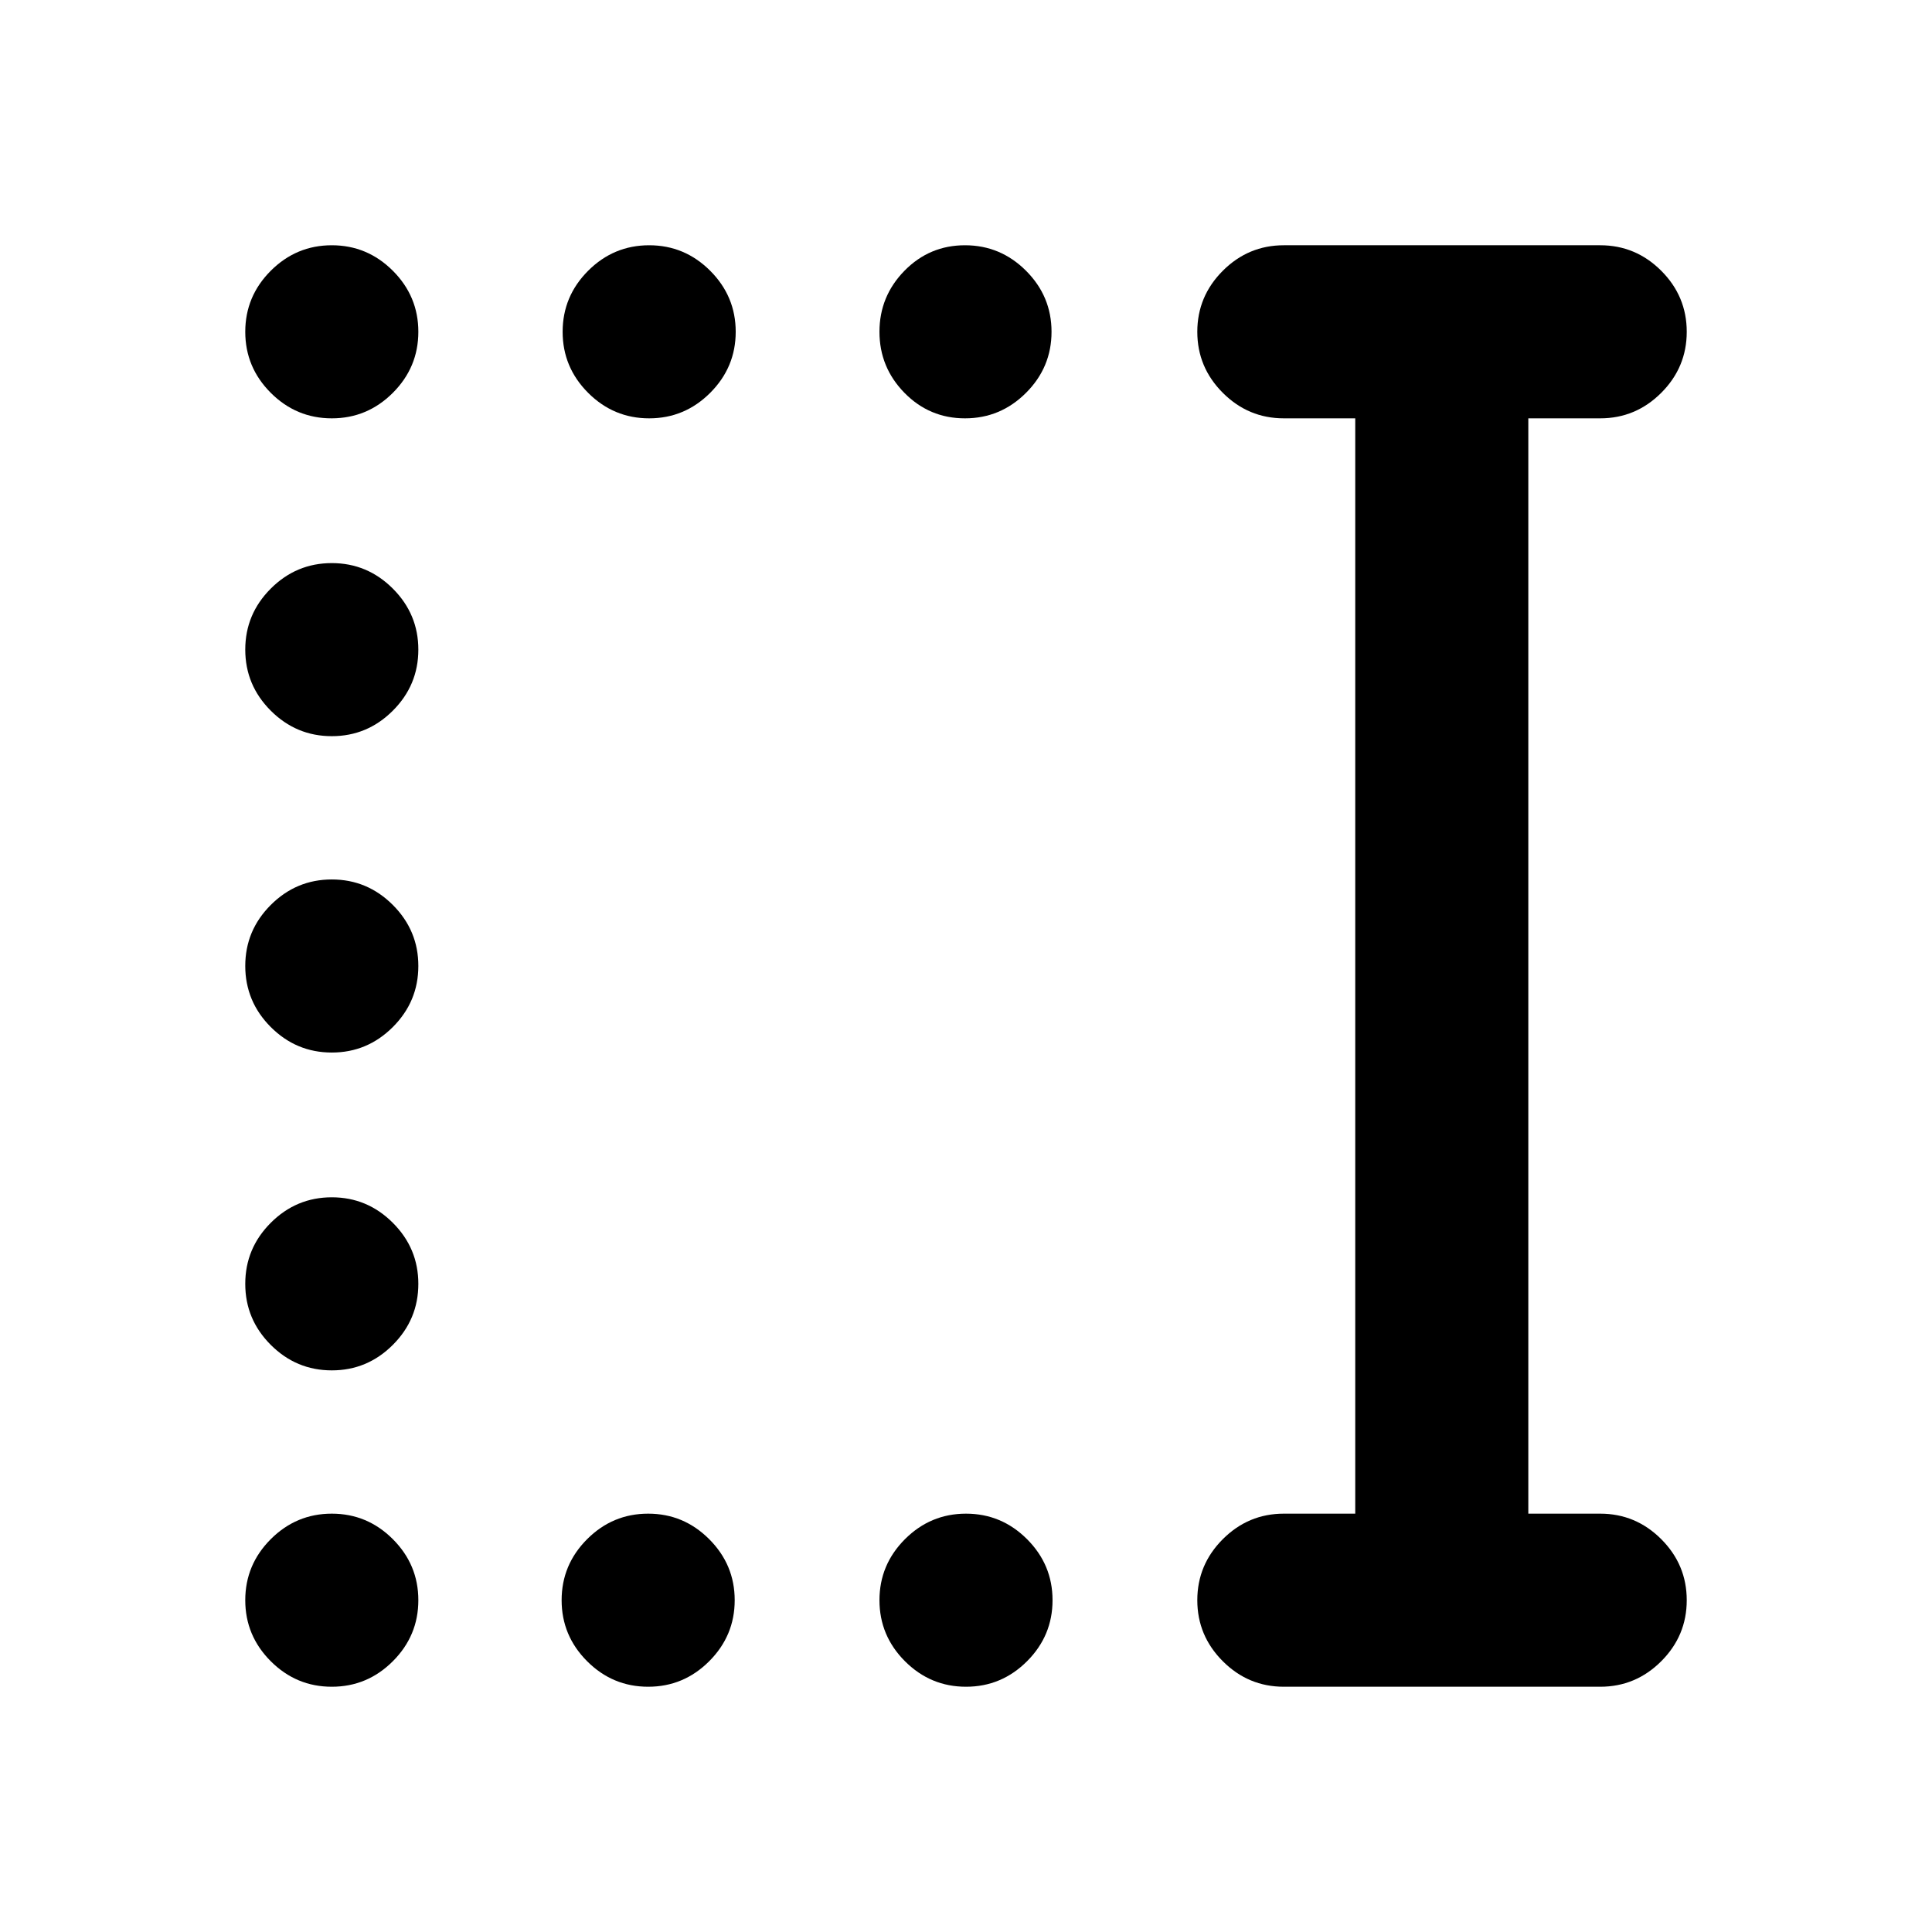 <svg xmlns="http://www.w3.org/2000/svg" height="24" viewBox="0 -960 960 960" width="24"><path d="M480-121.87q-17.65 0-30.33-12.67Q437-147.22 437-164.87t12.67-30.33q12.68-12.67 30.33-12.67t30.33 12.67Q523-182.52 523-164.87t-12.67 30.33q-12.68 12.67-30.33 12.67Zm-157.93 0q-17.66 0-30.33-12.67-12.67-12.68-12.67-30.33t12.67-30.33q12.67-12.67 30.33-12.67 17.65 0 30.32 12.67 12.68 12.68 12.68 30.33t-12.68 30.33q-12.67 12.67-30.32 12.67Zm-157.2 0q-17.65 0-30.33-12.67-12.67-12.68-12.67-30.33t12.67-30.33q12.68-12.67 30.33-12.67t30.33 12.67q12.67 12.68 12.67 30.33t-12.67 30.33q-12.68 12.67-30.33 12.67Zm0-157.2q-17.65 0-30.33-12.67-12.67-12.67-12.67-30.33 0-17.65 12.67-30.32 12.68-12.68 30.33-12.68t30.33 12.68q12.67 12.67 12.67 30.32 0 17.66-12.67 30.33-12.68 12.67-30.33 12.67Zm0-157.93q-17.65 0-30.33-12.67-12.67-12.68-12.67-30.33t12.67-30.33Q147.22-523 164.87-523t30.33 12.67q12.67 12.68 12.67 30.33t-12.67 30.33Q182.52-437 164.87-437Zm0-157.2q-17.65 0-30.33-12.67-12.67-12.67-12.67-30.33 0-17.65 12.67-30.32 12.68-12.68 30.33-12.68t30.33 12.68q12.67 12.67 12.67 30.32 0 17.66-12.67 30.33-12.68 12.67-30.33 12.67ZM479.5-752.13q-17.65 0-30.08-12.67Q437-777.48 437-795.13t12.42-30.33q12.43-12.67 30.08-12.67t30.33 12.67q12.67 12.68 12.67 30.33t-12.67 30.33q-12.68 12.67-30.33 12.67Zm-156.93 0q-17.66 0-30.33-12.67-12.67-12.68-12.67-30.33t12.67-30.33q12.67-12.67 30.33-12.67 17.65 0 30.32 12.67 12.68 12.68 12.68 30.33t-12.68 30.33q-12.67 12.67-30.32 12.67Zm-157.7 0q-17.65 0-30.33-12.67-12.67-12.68-12.67-30.33t12.67-30.33q12.68-12.67 30.33-12.67t30.33 12.67q12.67 12.68 12.67 30.33T195.2-764.8q-12.68 12.67-30.33 12.67Zm473.06 630.26q-17.65 0-30.32-12.67-12.68-12.68-12.68-30.33t12.68-30.33q12.67-12.67 30.32-12.67h35.48v-544.26h-35.48q-17.65 0-30.32-12.67-12.68-12.68-12.68-30.33t12.68-30.33q12.67-12.67 30.32-12.67h157.2q17.65 0 30.33 12.67 12.67 12.68 12.67 30.33t-12.67 30.33q-12.68 12.67-30.33 12.67h-35.72v544.26h35.72q17.65 0 30.33 12.67 12.67 12.68 12.67 30.33t-12.67 30.33q-12.68 12.67-30.33 12.67h-157.2Z"/></svg>